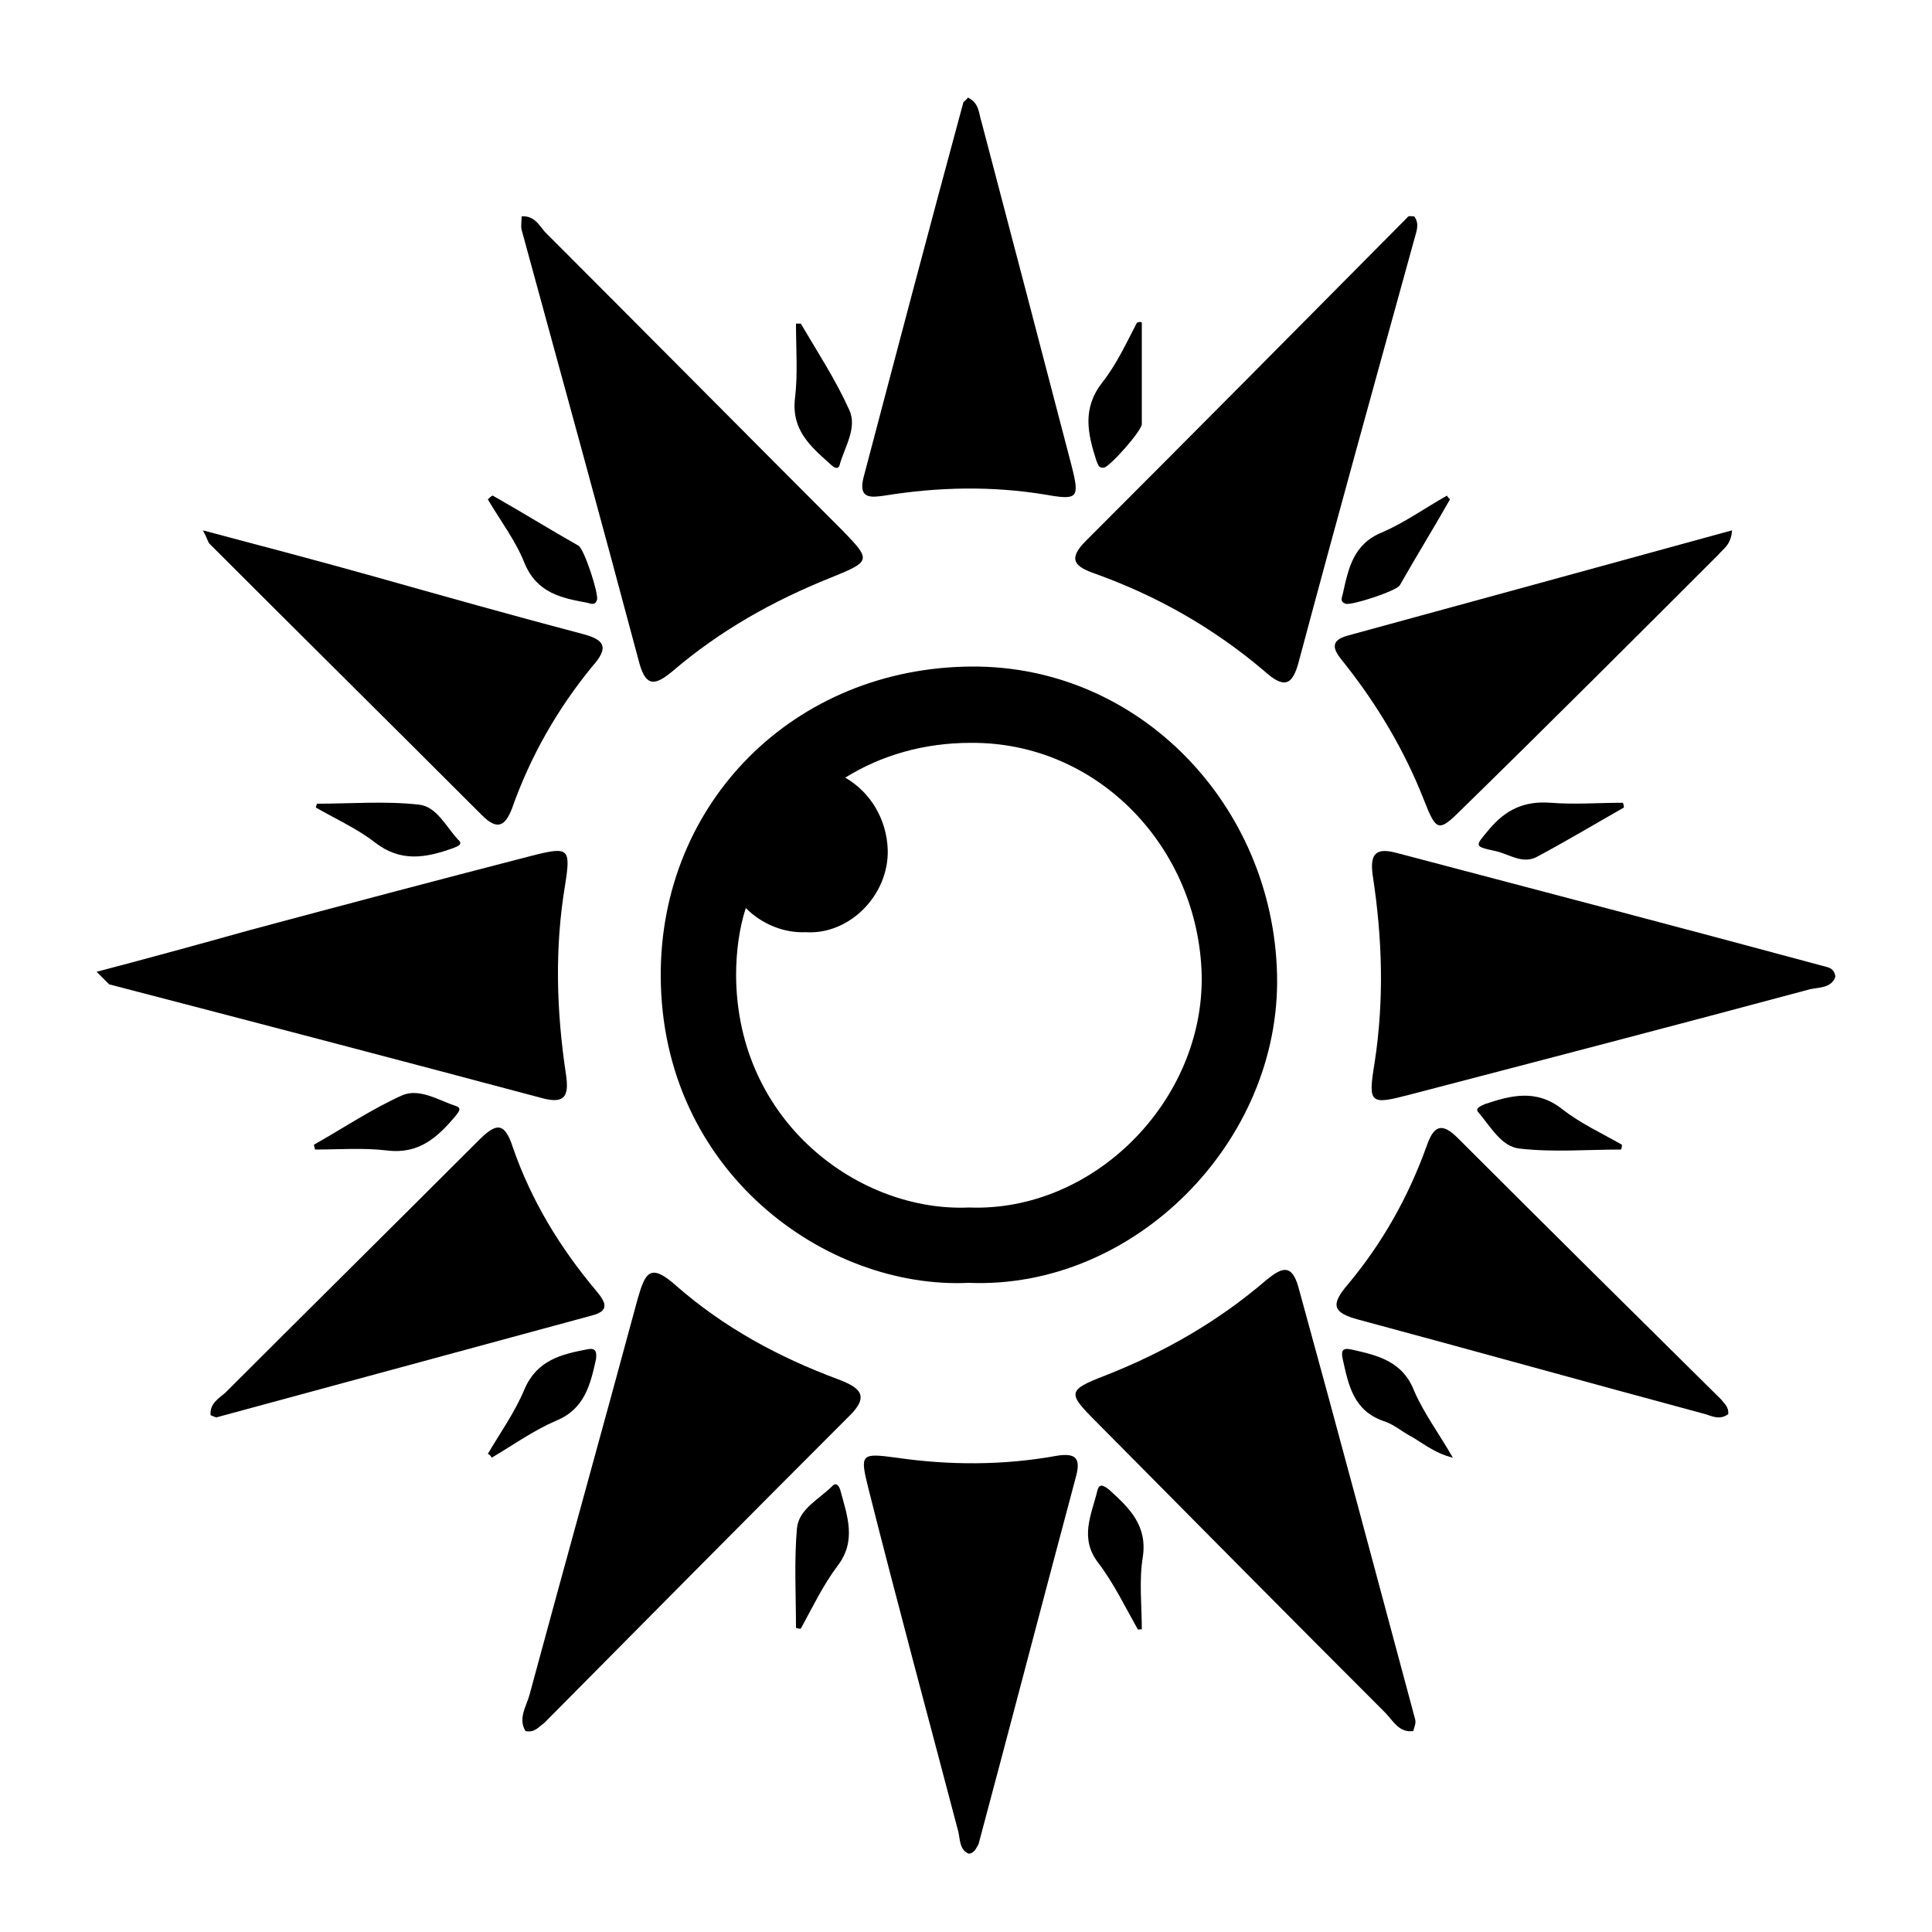 <?xml version="1.0" encoding="utf-8"?>
<!-- Generator: Adobe Illustrator 28.0.0, SVG Export Plug-In . SVG Version: 6.00 Build 0)  -->
<svg version="1.1" id="Layer_1" xmlns="http://www.w3.org/2000/svg" xmlns:xlink="http://www.w3.org/1999/xlink" x="0px" y="0px"
	 viewBox="0 0 20 20" style="enable-background:new 0 0 20 20;" xml:space="preserve">
<path d="M640.48,204.5c-22.26,1.01-47.78-17.34-47.9-47.62c-0.11-26.9,20.79-47.91,48.33-48.13c26.16-0.21,46.95,21.59,47.47,47.89
	C688.9,182.56,666.13,205.52,640.48,204.5z"/>
<g>
	<path d="M10.03,19.19c-0.1-0.04-0.09-0.15-0.11-0.23c-0.31-1.18-0.63-2.36-0.93-3.55c-0.09-0.36-0.08-0.37,0.29-0.32
		c0.55,0.08,1.11,0.08,1.66-0.02c0.19-0.03,0.25,0.02,0.2,0.21c-0.34,1.27-0.67,2.54-1.01,3.81C10.1,19.14,10.09,19.18,10.03,19.19z
		"/>
	<path d="M19,10.11c-0.04,0.12-0.17,0.11-0.26,0.13c-1.38,0.37-2.76,0.73-4.14,1.09c-0.42,0.11-0.44,0.1-0.37-0.33
		c0.1-0.65,0.08-1.29-0.02-1.94c-0.03-0.22,0.03-0.29,0.25-0.23c1.48,0.39,2.97,0.78,4.45,1.18C18.95,10.02,18.99,10.04,19,10.11z"
		/>
	<path d="M10.02,1.01c0.12,0.06,0.11,0.16,0.14,0.25c0.31,1.18,0.62,2.36,0.93,3.55c0.09,0.35,0.07,0.37-0.27,0.31
		c-0.55-0.09-1.1-0.08-1.66,0.01C9.02,5.15,8.88,5.17,8.94,4.94c0.34-1.29,0.68-2.58,1.03-3.87C9.97,1.05,10,1.04,10.02,1.01z"/>
	<path d="M1,10.06c0.57-0.15,1.08-0.29,1.58-0.43c0.97-0.26,1.95-0.52,2.92-0.77c0.39-0.1,0.41-0.08,0.35,0.3
		c-0.11,0.66-0.09,1.31,0.01,1.97c0.03,0.21-0.01,0.3-0.24,0.24c-1.5-0.4-2.99-0.79-4.49-1.18C1.12,10.18,1.09,10.15,1,10.06z"/>
	<path d="M5.4,2.24C5.53,2.23,5.58,2.33,5.64,2.4c1.03,1.03,2.05,2.06,3.08,3.09C9.02,5.8,9.02,5.81,8.6,5.98
		c-0.6,0.24-1.15,0.55-1.64,0.97C6.79,7.09,6.69,7.12,6.62,6.87C6.22,5.37,5.81,3.88,5.4,2.38C5.39,2.34,5.4,2.29,5.4,2.24z"/>
	<path d="M14.64,2.24c0.06,0.08,0.02,0.16,0,0.24c-0.4,1.45-0.8,2.89-1.19,4.35c-0.07,0.28-0.16,0.3-0.37,0.11
		c-0.52-0.44-1.1-0.77-1.74-1c-0.2-0.07-0.3-0.14-0.1-0.34c1.11-1.11,2.22-2.23,3.33-3.35C14.58,2.23,14.61,2.24,14.64,2.24z"/>
	<path d="M2.1,5.49c0.64,0.17,1.21,0.32,1.78,0.48c0.71,0.2,1.42,0.4,2.14,0.59C6.26,6.62,6.31,6.7,6.13,6.9
		C5.77,7.34,5.49,7.83,5.3,8.37C5.23,8.55,5.15,8.6,4.99,8.44C4.05,7.5,3.11,6.57,2.17,5.63C2.15,5.61,2.15,5.58,2.1,5.49z"/>
	<path d="M17.93,5.49c-0.01,0.15-0.09,0.19-0.14,0.25c-0.88,0.88-1.76,1.76-2.65,2.63c-0.25,0.25-0.27,0.24-0.4-0.09
		c-0.2-0.51-0.48-0.98-0.82-1.41c-0.09-0.11-0.19-0.23,0.03-0.29C15.27,6.22,16.58,5.86,17.93,5.49z"/>
	<path d="M2.18,14.65c-0.01-0.12,0.08-0.17,0.15-0.23c0.87-0.87,1.75-1.74,2.62-2.61c0.18-0.18,0.27-0.21,0.36,0.07
		c0.19,0.55,0.49,1.04,0.86,1.48c0.1,0.12,0.15,0.21-0.05,0.26c-1.29,0.35-2.58,0.7-3.87,1.05C2.24,14.68,2.21,14.66,2.18,14.65z"/>
	<path d="M5.44,17.92c-0.08-0.13,0.01-0.26,0.04-0.37c0.37-1.37,0.75-2.73,1.12-4.1c0.08-0.28,0.13-0.38,0.4-0.14
		c0.49,0.43,1.06,0.74,1.68,0.97c0.24,0.09,0.32,0.18,0.1,0.39c-1.05,1.05-2.1,2.11-3.15,3.17C5.58,17.87,5.54,17.94,5.44,17.92z"/>
	<path d="M14.63,17.92c-0.15,0.02-0.21-0.11-0.29-0.19c-1-1-2-2.01-3-3.02c-0.29-0.29-0.29-0.32,0.1-0.47
		c0.61-0.24,1.17-0.56,1.67-0.99c0.16-0.13,0.26-0.17,0.33,0.07c0.41,1.49,0.81,2.99,1.21,4.48C14.66,17.84,14.64,17.88,14.63,17.92
		z"/>
	<path d="M17.89,14.64c-0.1,0.07-0.18,0.01-0.27-0.01c-1.19-0.32-2.37-0.65-3.56-0.97c-0.26-0.07-0.29-0.15-0.11-0.36
		c0.36-0.43,0.63-0.91,0.82-1.44c0.07-0.2,0.15-0.25,0.32-0.08c0.91,0.91,1.82,1.81,2.73,2.71C17.85,14.53,17.9,14.57,17.89,14.64z"
		/>
	<path d="M5.05,15.05c0.13-0.22,0.28-0.43,0.38-0.67c0.13-0.3,0.38-0.36,0.64-0.41c0.09-0.02,0.11,0.01,0.1,0.1
		c-0.06,0.27-0.12,0.52-0.42,0.64c-0.23,0.1-0.44,0.25-0.66,0.38C5.08,15.07,5.07,15.06,5.05,15.05z"/>
	<path d="M5.1,5.13c0.3,0.17,0.59,0.35,0.89,0.52c0.06,0.04,0.21,0.5,0.19,0.56c-0.02,0.06-0.06,0.04-0.1,0.03
		C5.81,6.19,5.56,6.14,5.43,5.83C5.34,5.6,5.18,5.39,5.05,5.17C5.07,5.15,5.08,5.14,5.1,5.13z"/>
	<path d="M15.01,5.17c-0.17,0.3-0.35,0.59-0.52,0.89c-0.04,0.06-0.5,0.21-0.56,0.19c-0.06-0.02-0.04-0.06-0.03-0.1
		c0.06-0.27,0.11-0.52,0.41-0.64c0.23-0.1,0.44-0.25,0.67-0.38C14.98,5.14,15,5.16,15.01,5.17z"/>
	<path d="M15.04,15.09c-0.2-0.05-0.32-0.16-0.45-0.23c-0.09-0.05-0.17-0.12-0.27-0.15c-0.31-0.11-0.36-0.37-0.42-0.64
		c-0.02-0.09,0-0.12,0.09-0.1c0.27,0.06,0.53,0.12,0.65,0.43C14.74,14.63,14.89,14.83,15.04,15.09z"/>
	<path d="M11.82,3.34c0,0.35,0,0.7,0,1.05c0,0.07-0.33,0.44-0.39,0.45c-0.06,0.01-0.06-0.03-0.08-0.07
		c-0.09-0.28-0.15-0.54,0.06-0.81c0.15-0.19,0.25-0.41,0.36-0.62C11.8,3.33,11.81,3.33,11.82,3.34z"/>
	<path d="M3.25,11.85c0.3-0.17,0.6-0.37,0.91-0.51c0.18-0.08,0.38,0.05,0.56,0.11c0.07,0.02,0.02,0.07-0.01,0.11
		c-0.18,0.21-0.37,0.39-0.7,0.35c-0.25-0.03-0.5-0.01-0.75-0.01C3.26,11.88,3.25,11.87,3.25,11.85z"/>
	<path d="M8.29,3.35c0.17,0.29,0.36,0.58,0.5,0.89c0.09,0.19-0.05,0.39-0.1,0.58C8.67,4.87,8.62,4.83,8.59,4.8
		c-0.2-0.18-0.4-0.35-0.36-0.68c0.03-0.25,0.01-0.51,0.01-0.77C8.26,3.35,8.28,3.35,8.29,3.35z"/>
	<path d="M16.81,8.36c-0.3,0.17-0.6,0.35-0.9,0.51c-0.15,0.08-0.29-0.03-0.43-0.06c-0.23-0.05-0.21-0.05-0.06-0.23
		c0.17-0.2,0.36-0.29,0.63-0.27c0.25,0.02,0.5,0,0.75,0C16.81,8.33,16.81,8.35,16.81,8.36z"/>
	<path d="M3.28,8.32c0.35,0,0.71-0.03,1.06,0.01c0.18,0.02,0.28,0.23,0.4,0.36C4.8,8.74,4.74,8.76,4.69,8.78
		c-0.28,0.1-0.54,0.15-0.81-0.06C3.7,8.58,3.48,8.48,3.27,8.36C3.27,8.35,3.28,8.33,3.28,8.32z"/>
	<path d="M16.78,11.9c-0.35,0-0.7,0.03-1.05-0.01c-0.19-0.02-0.3-0.23-0.43-0.38c-0.03-0.04,0.03-0.06,0.07-0.08
		c0.27-0.09,0.53-0.16,0.8,0.05c0.19,0.15,0.41,0.25,0.62,0.37C16.79,11.87,16.79,11.88,16.78,11.9z"/>
	<path d="M8.24,16.85c0-0.34-0.02-0.69,0.01-1.03c0.02-0.2,0.23-0.3,0.37-0.44c0.04-0.04,0.07,0.01,0.08,0.05
		c0.07,0.26,0.17,0.52-0.03,0.78c-0.15,0.2-0.26,0.43-0.38,0.65C8.27,16.86,8.26,16.86,8.24,16.85z"/>
	<path d="M11.78,16.87c-0.13-0.23-0.25-0.48-0.41-0.69c-0.2-0.26-0.07-0.5-0.01-0.75c0.02-0.08,0.07-0.05,0.12-0.01
		c0.21,0.19,0.4,0.37,0.35,0.7c-0.04,0.24-0.01,0.5-0.01,0.75C11.81,16.86,11.8,16.87,11.78,16.87z"/>
	<path d="M10.06,6.9c-1.84,0.01-3.23,1.41-3.22,3.21c0.01,2.02,1.71,3.24,3.19,3.17c1.71,0.07,3.23-1.46,3.19-3.19
		C13.18,8.34,11.8,6.89,10.06,6.9z M10.03,12.5c-1.12,0.05-2.4-0.87-2.41-2.4c0-0.24,0.03-0.48,0.1-0.7
		c0.17,0.17,0.4,0.26,0.62,0.25C8.79,9.68,9.2,9.27,9.19,8.8c-0.01-0.32-0.18-0.6-0.44-0.75c0.37-0.23,0.81-0.36,1.3-0.36
		c1.32-0.01,2.36,1.09,2.39,2.41C12.46,11.4,11.32,12.55,10.03,12.5z"/>
</g>
</svg>
